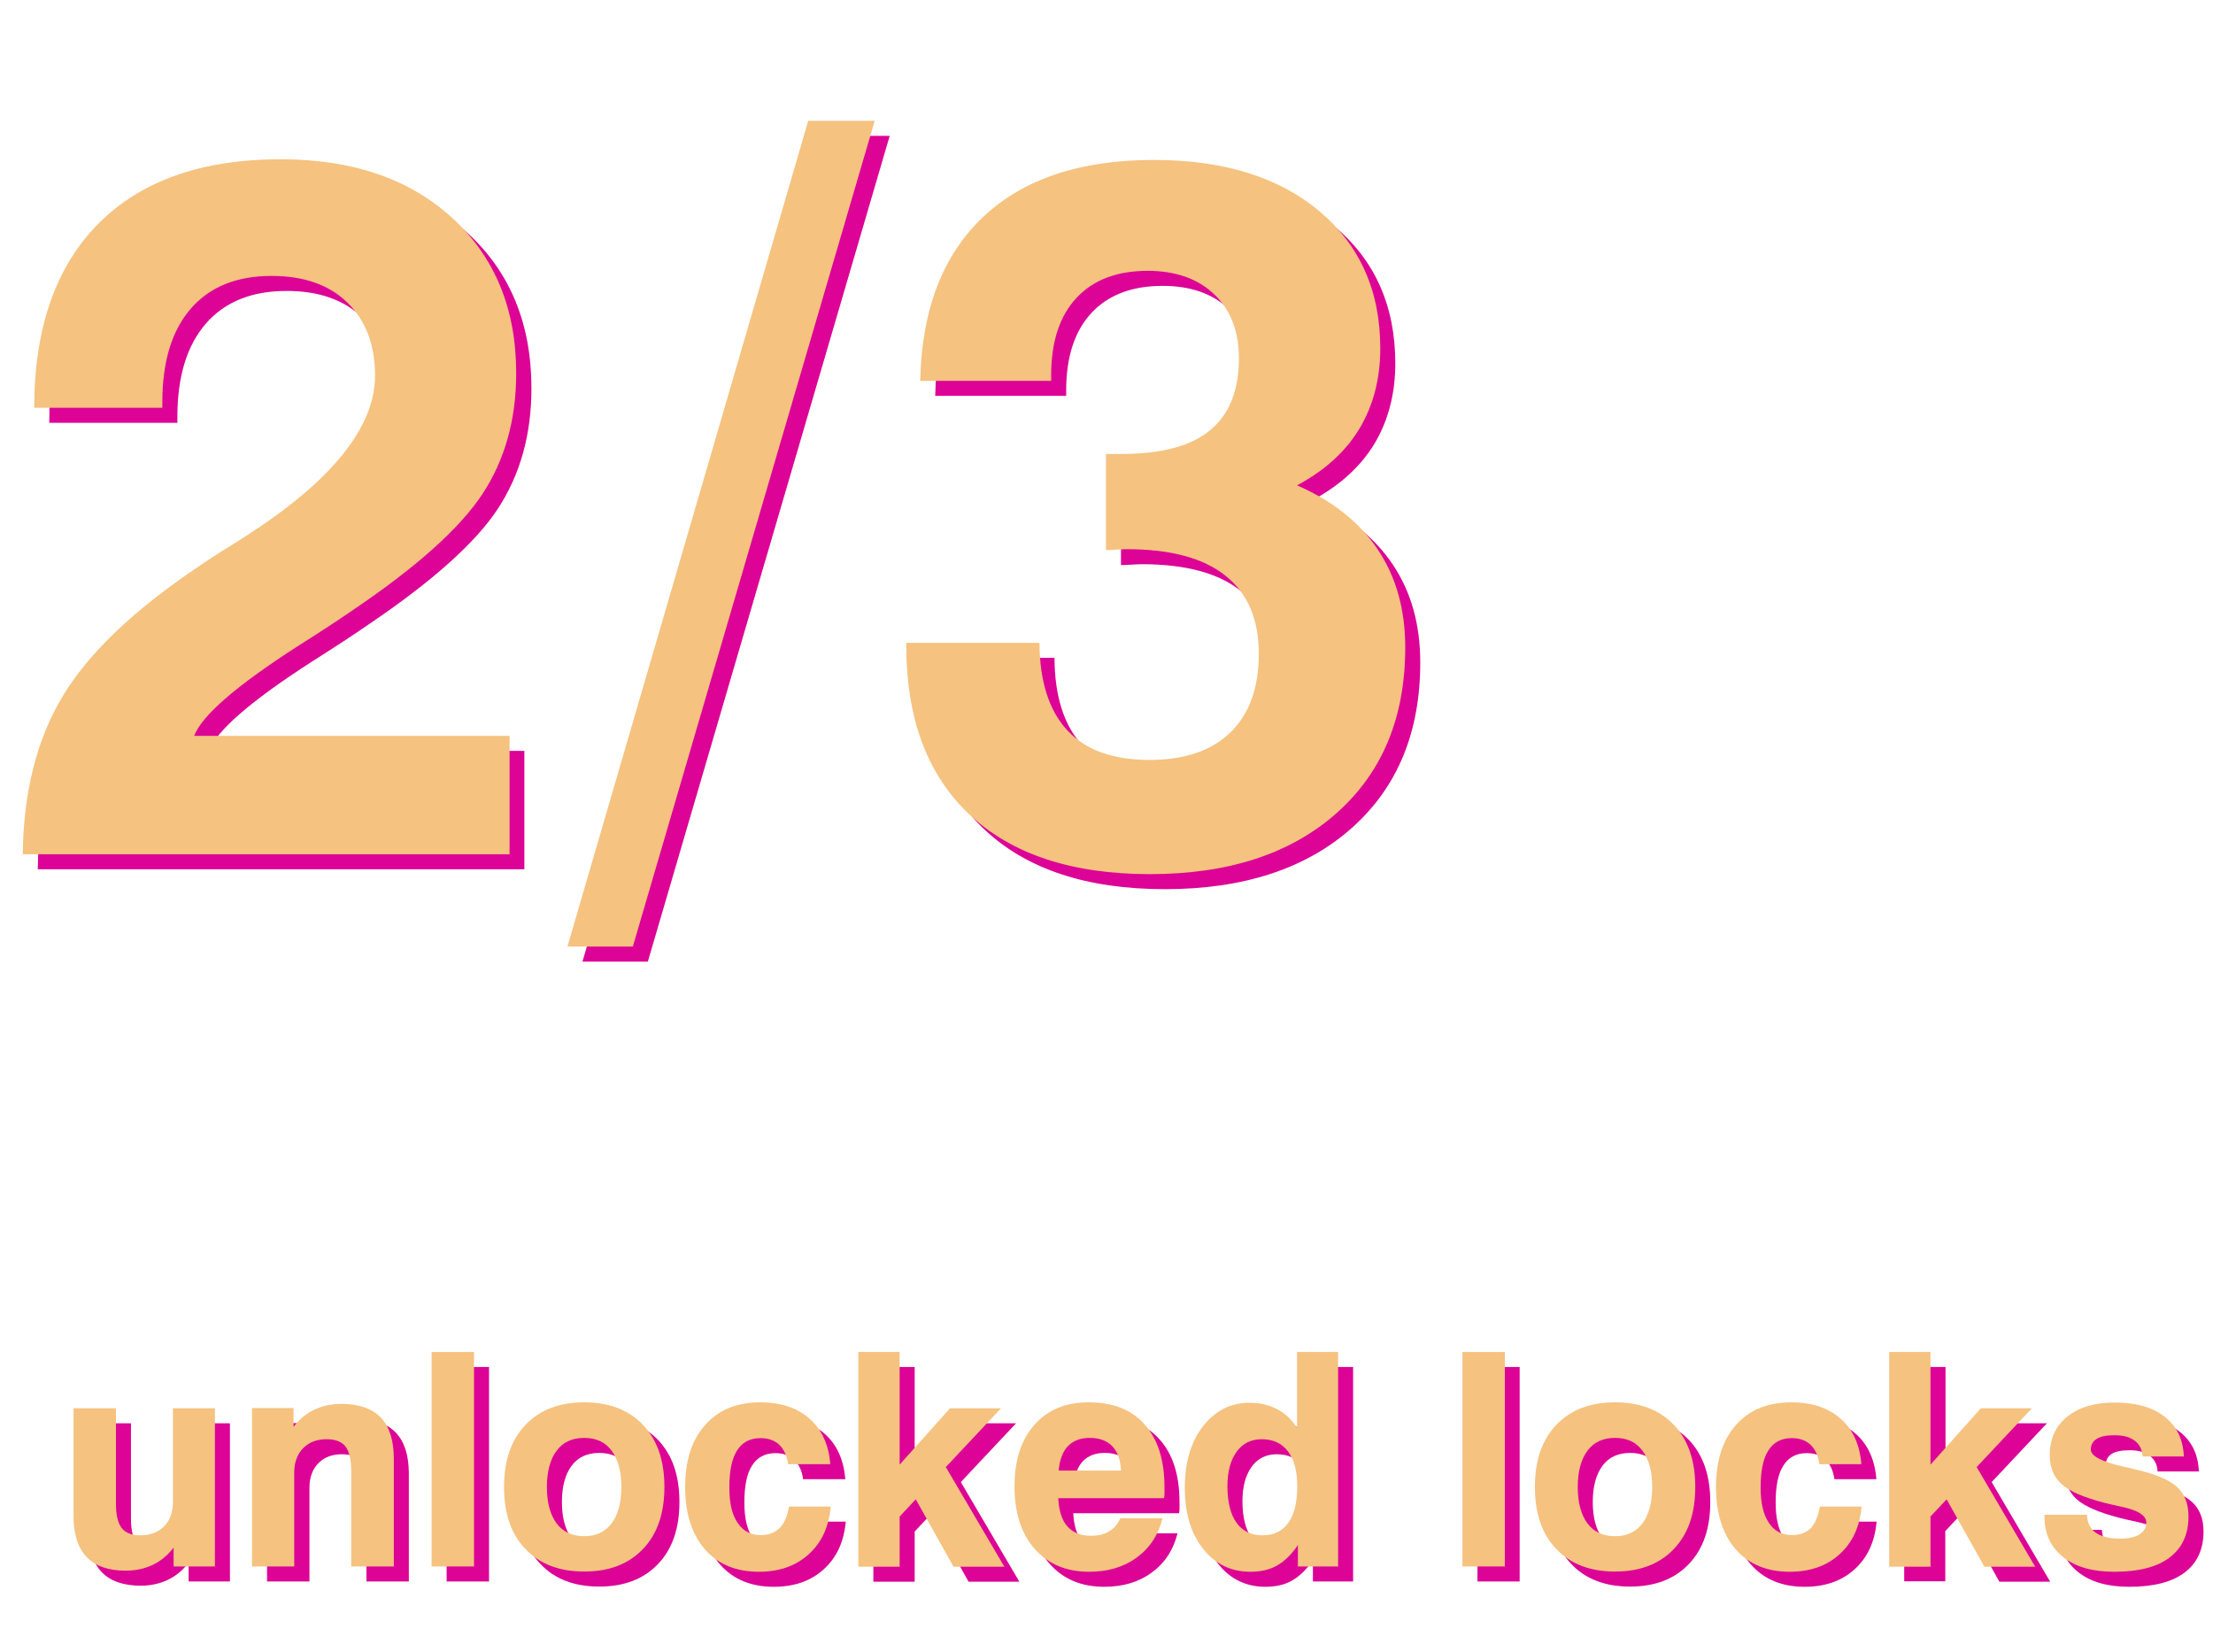 <?xml version="1.0" encoding="utf-8"?>
<!-- Generator: Adobe Illustrator 20.1.0, SVG Export Plug-In . SVG Version: 6.00 Build 0)  -->
<svg version="1.1" id="Camada_1" xmlns="http://www.w3.org/2000/svg" xmlns:xlink="http://www.w3.org/1999/xlink" x="0px" y="0px"
	 viewBox="0 0 1001.9 747.7" style="enable-background:new 0 0 1001.9 747.7;" xml:space="preserve">
<style type="text/css">
	.st0{fill:#DC0396;}
	.st1{fill:#F5C280;}
</style>
<g>
	<g>
		<path class="st0" d="M17.1,393.6c0.3-28.1,6.3-52,18-71.5c11.7-19.6,32.5-39.4,62.4-59.4c4.5-3.1,11.1-7.3,19.8-12.7
			c39.6-25.3,59.3-49.7,59.3-73.2c0-13.9-4.2-24.9-12.5-33c-8.3-8.1-19.8-12.1-34.3-12.1c-15.8,0-28,4.9-36.6,14.8
			s-12.9,24-12.9,42.3v2.6h-58c0-36,9.7-63.8,29-83.3C70.7,88.7,98.3,78.9,134,78.9c32.4,0,58.2,8.8,77.6,26.5
			c19.3,17.7,29,41.1,29,70.4c0,20.9-5.1,39.1-15.2,54.5s-29.7,32.9-58.7,52.5c-6.2,4.3-14.6,9.8-25.5,16.7
			c-27.5,17.7-43.1,31.2-46.6,40.4h142.8v53.6H17.1z"/>
		<path class="st0" d="M263.7,435.3l109-373.8h30.1L293.3,435.3H263.7z"/>
		<path class="st0" d="M417,297.8h60.4c0.1,17.6,4.4,30.8,12.7,39.7c8.3,8.9,20.7,13.3,37.1,13.3c15.8,0,28-4.1,36.6-12.4
			c8.6-8.3,12.9-20.2,12.9-35.7c0-15.5-5-27.3-15.1-35.3c-10-8-24.9-12-44.7-12c-1,0-2.6,0.1-4.7,0.2c-2.1,0.1-3.7,0.2-4.7,0.2
			v-43.5h6.8c18.2,0,31.6-3.5,40.3-10.7c8.7-7.1,13.1-18,13.1-32.6c0-12.2-3.7-21.8-11.1-28.9c-7.4-7.1-17.5-10.7-30.2-10.7
			c-13.9,0-24.7,4.1-32.3,12.3c-7.6,8.2-11.4,19.9-11.4,34.9v2.6h-59.3c0.7-32.2,10.2-56.9,28.5-74.2c18.2-17.2,44-25.8,77.2-25.8
			c31.5,0,56.5,7.7,74.9,23.1s27.7,36.1,27.7,62.2c0,13.8-3.2,25.9-9.4,36.3c-6.3,10.4-15.7,19-28.3,25.7
			c16.1,7,28.3,16.7,36.6,29.1c8.3,12.4,12.4,27.1,12.4,44.3c0,31.5-10.3,56.5-31,74.9s-48.9,27.7-84.6,27.7
			c-35.3,0-62.5-9-81.6-26.9c-19.1-17.9-28.7-43.5-28.7-76.6V297.8z"/>
	</g>
	<g>
		<g>
			<path class="st1" d="M10.3,386.8c0.3-28.1,6.3-52,18-71.5c11.7-19.6,32.5-39.4,62.4-59.4c4.5-3.1,11.1-7.3,19.8-12.7
				c39.6-25.3,59.3-49.7,59.3-73.2c0-13.9-4.2-24.9-12.5-33c-8.3-8.1-19.8-12.1-34.3-12.1c-15.8,0-28,4.9-36.6,14.8
				s-12.9,24-12.9,42.3v2.6h-58c0-36,9.7-63.8,29-83.3c19.3-19.5,46.9-29.2,82.6-29.2c32.4,0,58.2,8.8,77.6,26.5
				c19.3,17.7,29,41.1,29,70.4c0,20.9-5.1,39.1-15.2,54.5S189,256.4,160,276c-6.2,4.3-14.6,9.8-25.5,16.7
				c-27.5,17.7-43.1,31.2-46.6,40.4h142.8v53.6H10.3z"/>
			<path class="st1" d="M256.9,428.5l109-373.8h30.1L286.5,428.5H256.9z"/>
			<path class="st1" d="M410.2,291h60.4c0.1,17.6,4.4,30.8,12.7,39.7c8.3,8.9,20.7,13.3,37.1,13.3c15.8,0,28-4.1,36.6-12.4
				c8.6-8.3,12.9-20.2,12.9-35.7c0-15.5-5-27.3-15.1-35.3c-10-8-24.9-12-44.7-12c-1,0-2.6,0.1-4.7,0.2c-2.1,0.1-3.7,0.2-4.7,0.2
				v-43.5h6.8c18.2,0,31.6-3.5,40.3-10.7c8.7-7.1,13.1-18,13.1-32.6c0-12.2-3.7-21.8-11.1-28.9c-7.4-7.1-17.5-10.7-30.2-10.7
				c-13.9,0-24.7,4.1-32.3,12.3c-7.6,8.2-11.4,19.9-11.4,34.9v2.6h-59.3c0.7-32.2,10.2-56.9,28.5-74.2c18.2-17.2,44-25.8,77.2-25.8
				c31.5,0,56.5,7.7,74.9,23.1s27.7,36.1,27.7,62.2c0,13.8-3.2,25.9-9.4,36.3c-6.3,10.4-15.7,19-28.3,25.7
				c16.1,7,28.3,16.7,36.6,29.1c8.3,12.4,12.4,27.1,12.4,44.3c0,31.5-10.3,56.5-31,74.9s-48.9,27.7-84.6,27.7
				c-35.3,0-62.5-9-81.6-26.9c-19.1-17.9-28.7-43.5-28.7-76.6V291z"/>
		</g>
	</g>
</g>
<g>
	<g>
		<path class="st0" d="M104.1,644.2v71.7H85.4v-8.5c-2.7,3.5-5.9,6.1-9.5,7.8c-3.6,1.7-7.7,2.6-12.2,2.6c-7.9,0-13.8-2.1-17.7-6.2
			c-3.9-4.1-5.9-10.3-5.9-18.5v-48.8h19.2v43.3c0,5.1,0.9,8.7,2.6,10.9c1.7,2.2,4.5,3.3,8.5,3.3c4.5,0,8.1-1.4,10.7-4.1
			c2.7-2.7,4-6.4,4-11v-42.4H104.1z"/>
		<path class="st0" d="M120.9,715.9v-71.7h18.8v8.5c2.7-3.5,5.8-6.1,9.5-7.8c3.6-1.7,7.7-2.6,12.2-2.6c7.9,0,13.8,2.1,17.8,6.2
			c3.9,4.1,5.9,10.3,5.9,18.6v48.8h-19.2v-43.3c0-5.1-0.9-8.8-2.6-11c-1.7-2.2-4.6-3.3-8.5-3.3c-4.5,0-8.1,1.4-10.7,4.1
			c-2.6,2.7-4,6.4-4,11v42.5H120.9z"/>
		<path class="st0" d="M202.2,715.9v-97.1h19.2v97.1H202.2z"/>
		<path class="st0" d="M235,679.9c0-11.9,3.2-21.3,9.7-28.1c6.5-6.8,15.3-10.2,26.6-10.2c11.2,0,20.1,3.4,26.6,10.2
			c6.5,6.8,9.7,16.2,9.7,28.1c0,12-3.2,21.3-9.7,28.1c-6.5,6.8-15.3,10.2-26.6,10.2c-11.3,0-20.2-3.4-26.6-10.2
			C238.2,701.3,235,691.9,235,679.9z M254.4,679.9c0,7.1,1.5,12.6,4.4,16.5c2.9,3.9,7.1,5.8,12.5,5.8c5.3,0,9.4-1.9,12.4-5.8
			c2.9-3.9,4.4-9.4,4.4-16.5c0-7.1-1.5-12.5-4.4-16.4s-7-5.8-12.4-5.8c-5.4,0-9.6,1.9-12.5,5.8C255.9,667.4,254.4,672.9,254.4,679.9
			z"/>
		<path class="st0" d="M364,688.8h18.9c-0.8,9.1-4.1,16.3-10,21.6c-5.8,5.3-13.4,7.9-22.5,7.9c-10.4,0-18.6-3.4-24.5-10.2
			c-5.9-6.8-8.9-16.2-8.9-28.2c0-12,3-21.3,9.1-28.1c6-6.8,14.4-10.2,24.9-10.2c9.3,0,16.7,2.5,22.3,7.4s8.7,11.8,9.4,20.6h-19.1
			c-0.5-3.8-1.9-6.7-4-8.8c-2.2-2-5-3-8.5-3c-4.7,0-8.3,1.9-10.6,5.6c-2.4,3.7-3.5,9.3-3.5,16.8c0,6.9,1.2,12.2,3.7,15.9
			s5.9,5.6,10.5,5.6c3.6,0,6.4-1.1,8.6-3.2C361.9,696.3,363.3,693.1,364,688.8z"/>
		<path class="st0" d="M395.4,715.9v-97.1h18.7v51l22.8-25.5H460l-25,26.6l26.5,45.1h-23l-17.1-30.5l-7.3,7.8v22.7H395.4z"/>
		<path class="st0" d="M514,694.1h19.1c-1.9,7.6-5.8,13.5-11.7,17.8c-5.9,4.3-13,6.4-21.5,6.4c-10.4,0-18.6-3.5-24.7-10.4
			s-9.1-16.4-9.1-28.3c0-11.7,3-21,9-27.8c6-6.8,14.1-10.2,24.5-10.2c11,0,19.5,3.3,25.4,10c6,6.7,9,16.1,9,28.4c0,1.4,0,2.4,0,3.1
			c0,0.7-0.1,1.3-0.2,1.9h-47.9c0.3,5.6,1.6,9.9,4.1,12.7c2.5,2.9,6.1,4.3,10.7,4.3c3.3,0,6-0.6,8.1-1.9
			C511.1,698.8,512.8,696.8,514,694.1z M486.1,672.5h28.2c-0.2-4.8-1.5-8.5-3.9-11c-2.4-2.5-5.8-3.8-10.3-3.8
			c-4.2,0-7.5,1.3-9.9,3.8C487.9,664,486.5,667.7,486.1,672.5z"/>
		<path class="st0" d="M612.6,618.8v97.1h-18.2v-9.7c-2.8,4.2-5.9,7.2-9.3,9.2c-3.5,2-7.5,2.9-12.2,2.9c-8.8,0-16-3.5-21.5-10.5
			s-8.2-16.2-8.2-27.5c0-11.4,2.7-20.7,8.2-27.8c5.5-7.1,12.5-10.7,21.2-10.7c4.6,0,8.7,1,12.4,2.9c3.6,1.9,6.6,4.7,9,8.4v-34.3
			H612.6z M562.5,679.5c0,7.3,1.4,12.8,4.1,16.6c2.7,3.8,6.7,5.7,11.8,5.7c5.1,0,9-1.9,11.7-5.7c2.7-3.8,4-9.3,4-16.6
			c0-6.8-1.4-12-4.2-15.7c-2.8-3.7-6.8-5.5-11.9-5.5c-4.8,0-8.6,1.9-11.3,5.6C563.9,667.8,562.5,673,562.5,679.5z"/>
		<path class="st0" d="M668.9,715.9v-97.1H688v97.1H668.9z"/>
		<path class="st0" d="M701.7,679.9c0-11.9,3.2-21.3,9.7-28.1c6.5-6.8,15.3-10.2,26.6-10.2c11.2,0,20.1,3.4,26.6,10.2
			c6.5,6.8,9.7,16.2,9.7,28.1c0,12-3.2,21.3-9.7,28.1c-6.5,6.8-15.3,10.2-26.6,10.2c-11.3,0-20.2-3.4-26.6-10.2
			C704.9,701.3,701.7,691.9,701.7,679.9z M721.1,679.9c0,7.1,1.5,12.6,4.4,16.5c2.9,3.9,7.1,5.8,12.5,5.8c5.3,0,9.4-1.9,12.4-5.8
			c2.9-3.9,4.4-9.4,4.4-16.5c0-7.1-1.5-12.5-4.4-16.4s-7-5.8-12.4-5.8c-5.4,0-9.6,1.9-12.5,5.8C722.6,667.4,721.1,672.9,721.1,679.9
			z"/>
		<path class="st0" d="M830.7,688.8h18.9c-0.8,9.1-4.1,16.3-10,21.6c-5.8,5.3-13.4,7.9-22.5,7.9c-10.4,0-18.6-3.4-24.5-10.2
			c-5.9-6.8-8.9-16.2-8.9-28.2c0-12,3-21.3,9.1-28.1c6-6.8,14.4-10.2,25-10.2c9.3,0,16.7,2.5,22.3,7.4c5.6,4.9,8.7,11.8,9.4,20.6
			h-19c-0.5-3.8-1.9-6.7-4-8.8c-2.2-2-5-3-8.5-3c-4.7,0-8.3,1.9-10.6,5.6c-2.4,3.7-3.5,9.3-3.5,16.8c0,6.9,1.2,12.2,3.7,15.9
			c2.4,3.7,5.9,5.6,10.5,5.6c3.6,0,6.4-1.1,8.6-3.2C828.6,696.3,830,693.1,830.7,688.8z"/>
		<path class="st0" d="M862.1,715.9v-97.1h18.7v51l22.8-25.5h23.1l-25,26.6l26.5,45.1h-23L888,685.3l-7.3,7.8v22.7H862.1z"/>
		<path class="st0" d="M932.5,692.5h19.1c0.2,3.6,1.5,6.4,4,8.1c2.5,1.8,6.2,2.7,11.1,2.7c3.7,0,6.6-0.6,8.7-1.9
			c2-1.3,3.1-3,3.1-5.3c0-3.3-3.8-5.7-11.5-7.3c-3.1-0.7-5.6-1.2-7.4-1.7c-9.3-2.4-15.8-5.2-19.4-8.4c-3.6-3.3-5.4-7.6-5.4-13.2
			c0-7.3,2.6-13.2,7.9-17.4c5.3-4.3,12.5-6.4,21.5-6.4c9.6,0,17.1,2.1,22.6,6.4c5.5,4.3,8.4,10.3,8.7,18h-18.7
			c-0.1-3-1.3-5.4-3.5-7.1c-2.2-1.7-5.2-2.5-9.1-2.5c-3.6,0-6.4,0.5-8.1,1.6c-1.8,1.1-2.7,2.7-2.7,4.9c0,2.9,4.8,5.4,14.3,7.6
			c2.2,0.5,3.9,0.9,5.2,1.2c9.5,2.2,16.1,4.9,19.5,8.1c3.5,3.2,5.2,7.6,5.2,13.4c0,8.1-2.9,14.3-8.6,18.6c-5.7,4.3-14.1,6.4-25,6.4
			c-9.9,0-17.6-2.2-23.2-6.7s-8.4-10.5-8.4-18.3V692.5z"/>
	</g>
	<g>
		<g>
			<path class="st1" d="M97.3,637.4v71.7H78.6v-8.5c-2.7,3.5-5.9,6.1-9.5,7.8c-3.6,1.7-7.7,2.6-12.2,2.6c-7.9,0-13.8-2.1-17.7-6.2
				c-3.9-4.1-5.9-10.3-5.9-18.5v-48.8h19.2v43.3c0,5.1,0.9,8.7,2.6,10.9c1.7,2.2,4.5,3.3,8.5,3.3c4.5,0,8.1-1.4,10.7-4.1
				c2.7-2.7,4-6.4,4-11v-42.4H97.3z"/>
			<path class="st1" d="M114.1,709.1v-71.7h18.8v8.5c2.7-3.5,5.8-6.1,9.5-7.8c3.6-1.7,7.7-2.6,12.2-2.6c7.9,0,13.8,2.1,17.8,6.2
				c3.9,4.1,5.9,10.3,5.9,18.6v48.8H159v-43.3c0-5.1-0.9-8.8-2.6-11c-1.7-2.2-4.6-3.3-8.5-3.3c-4.5,0-8.1,1.4-10.7,4.1
				c-2.6,2.7-4,6.4-4,11v42.5H114.1z"/>
			<path class="st1" d="M195.4,709.1V612h19.2v97.1H195.4z"/>
			<path class="st1" d="M228.2,673.1c0-11.9,3.2-21.3,9.7-28.1c6.5-6.8,15.3-10.2,26.6-10.2c11.2,0,20.1,3.4,26.6,10.2
				c6.5,6.8,9.7,16.2,9.7,28.1c0,12-3.2,21.3-9.7,28.1c-6.5,6.8-15.3,10.2-26.6,10.2c-11.3,0-20.2-3.4-26.6-10.2
				C231.4,694.5,228.2,685.1,228.2,673.1z M247.6,673.1c0,7.1,1.5,12.6,4.4,16.5c2.9,3.9,7.1,5.8,12.5,5.8c5.3,0,9.4-1.9,12.4-5.8
				c2.9-3.9,4.4-9.4,4.4-16.5c0-7.1-1.5-12.5-4.4-16.4s-7-5.8-12.4-5.8c-5.4,0-9.6,1.9-12.5,5.8
				C249.1,660.6,247.6,666.1,247.6,673.1z"/>
			<path class="st1" d="M357.2,682h18.9c-0.8,9.1-4.1,16.3-10,21.6c-5.8,5.3-13.4,7.9-22.5,7.9c-10.4,0-18.6-3.4-24.5-10.2
				c-5.9-6.8-8.9-16.2-8.9-28.2c0-12,3-21.3,9.1-28.1c6-6.8,14.4-10.2,24.9-10.2c9.3,0,16.7,2.5,22.3,7.4s8.7,11.8,9.4,20.6h-19.1
				c-0.5-3.8-1.9-6.7-4-8.8c-2.2-2-5-3-8.5-3c-4.7,0-8.3,1.9-10.6,5.6c-2.4,3.7-3.5,9.3-3.5,16.8c0,6.9,1.2,12.2,3.7,15.9
				s5.9,5.6,10.5,5.6c3.6,0,6.4-1.1,8.6-3.2C355.1,689.5,356.5,686.3,357.2,682z"/>
			<path class="st1" d="M388.6,709.1V612h18.7v51l22.8-25.5h23.1l-25,26.6l26.5,45.1h-23l-17.1-30.5l-7.3,7.8v22.7H388.6z"/>
			<path class="st1" d="M507.2,687.3h19.1c-1.9,7.6-5.8,13.5-11.7,17.8c-5.9,4.3-13,6.4-21.5,6.4c-10.4,0-18.6-3.5-24.7-10.4
				s-9.1-16.4-9.1-28.3c0-11.7,3-21,9-27.8c6-6.8,14.1-10.2,24.5-10.2c11,0,19.5,3.3,25.4,10c6,6.7,9,16.1,9,28.4c0,1.4,0,2.4,0,3.1
				c0,0.7-0.1,1.3-0.2,1.9h-47.9c0.3,5.6,1.6,9.9,4.1,12.7c2.5,2.9,6.1,4.3,10.7,4.3c3.3,0,6-0.6,8.1-1.9
				C504.3,692,506,690,507.2,687.3z M479.3,665.7h28.2c-0.2-4.8-1.5-8.5-3.9-11c-2.4-2.5-5.8-3.8-10.3-3.8c-4.2,0-7.5,1.3-9.9,3.8
				C481.1,657.2,479.7,660.9,479.3,665.7z"/>
			<path class="st1" d="M605.8,612v97.1h-18.2v-9.7c-2.8,4.2-5.9,7.2-9.3,9.2c-3.5,2-7.5,2.9-12.2,2.9c-8.8,0-16-3.5-21.5-10.5
				s-8.2-16.2-8.2-27.5c0-11.4,2.7-20.7,8.2-27.8c5.5-7.1,12.5-10.7,21.2-10.7c4.6,0,8.7,1,12.4,2.9c3.6,1.9,6.6,4.7,9,8.4V612
				H605.8z M555.7,672.7c0,7.3,1.4,12.8,4.1,16.6c2.7,3.8,6.7,5.7,11.8,5.7c5.1,0,9-1.9,11.7-5.7c2.7-3.8,4-9.3,4-16.6
				c0-6.8-1.4-12-4.2-15.7c-2.8-3.7-6.8-5.5-11.9-5.5c-4.8,0-8.6,1.9-11.3,5.6C557.1,661,555.7,666.2,555.7,672.7z"/>
			<path class="st1" d="M662.1,709.1V612h19.2v97.1H662.1z"/>
			<path class="st1" d="M694.9,673.1c0-11.9,3.2-21.3,9.7-28.1c6.5-6.8,15.3-10.2,26.6-10.2c11.2,0,20.1,3.4,26.6,10.2
				c6.5,6.8,9.7,16.2,9.7,28.1c0,12-3.2,21.3-9.7,28.1c-6.5,6.8-15.3,10.2-26.6,10.2c-11.3,0-20.2-3.4-26.6-10.2
				C698.1,694.5,694.9,685.1,694.9,673.1z M714.3,673.1c0,7.1,1.5,12.6,4.4,16.5c2.9,3.9,7.1,5.8,12.5,5.8c5.3,0,9.4-1.9,12.4-5.8
				c2.9-3.9,4.4-9.4,4.4-16.5c0-7.1-1.5-12.5-4.4-16.4s-7-5.8-12.4-5.8c-5.4,0-9.6,1.9-12.5,5.8
				C715.8,660.6,714.3,666.1,714.3,673.1z"/>
			<path class="st1" d="M823.9,682h18.9c-0.8,9.1-4.1,16.3-10,21.6c-5.8,5.3-13.4,7.9-22.5,7.9c-10.4,0-18.6-3.4-24.5-10.2
				c-5.9-6.8-8.9-16.2-8.9-28.2c0-12,3-21.3,9.1-28.1c6-6.8,14.4-10.2,25-10.2c9.3,0,16.7,2.5,22.3,7.4c5.6,4.9,8.7,11.8,9.4,20.6
				h-19c-0.5-3.8-1.9-6.7-4-8.8c-2.2-2-5-3-8.5-3c-4.7,0-8.3,1.9-10.6,5.6c-2.4,3.7-3.5,9.3-3.5,16.8c0,6.9,1.2,12.2,3.7,15.9
				c2.4,3.7,5.9,5.6,10.5,5.6c3.6,0,6.4-1.1,8.6-3.2C821.8,689.5,823.2,686.3,823.9,682z"/>
			<path class="st1" d="M855.3,709.1V612H874v51l22.8-25.5h23.1l-25,26.6l26.5,45.1h-23l-17.1-30.5l-7.3,7.8v22.7H855.3z"/>
			<path class="st1" d="M925.7,685.7h19.1c0.2,3.6,1.5,6.4,4,8.1c2.5,1.8,6.2,2.7,11.1,2.7c3.7,0,6.6-0.6,8.7-1.9
				c2-1.3,3.1-3,3.1-5.3c0-3.3-3.8-5.7-11.5-7.3c-3.1-0.7-5.6-1.2-7.4-1.7c-9.3-2.4-15.8-5.2-19.4-8.4c-3.6-3.3-5.4-7.6-5.4-13.2
				c0-7.3,2.6-13.2,7.9-17.4c5.3-4.3,12.5-6.4,21.5-6.4c9.6,0,17.1,2.1,22.6,6.4c5.5,4.3,8.4,10.3,8.7,18H970
				c-0.1-3-1.3-5.4-3.5-7.1c-2.2-1.7-5.2-2.5-9.1-2.5c-3.6,0-6.4,0.5-8.1,1.6c-1.8,1.1-2.7,2.7-2.7,4.9c0,2.9,4.8,5.4,14.3,7.6
				c2.2,0.5,3.9,0.9,5.2,1.2c9.5,2.2,16.1,4.9,19.5,8.1c3.5,3.2,5.2,7.6,5.2,13.4c0,8.1-2.9,14.3-8.6,18.6c-5.7,4.3-14.1,6.4-25,6.4
				c-9.9,0-17.6-2.2-23.2-6.7s-8.4-10.5-8.4-18.3V685.7z"/>
		</g>
	</g>
</g>
</svg>
